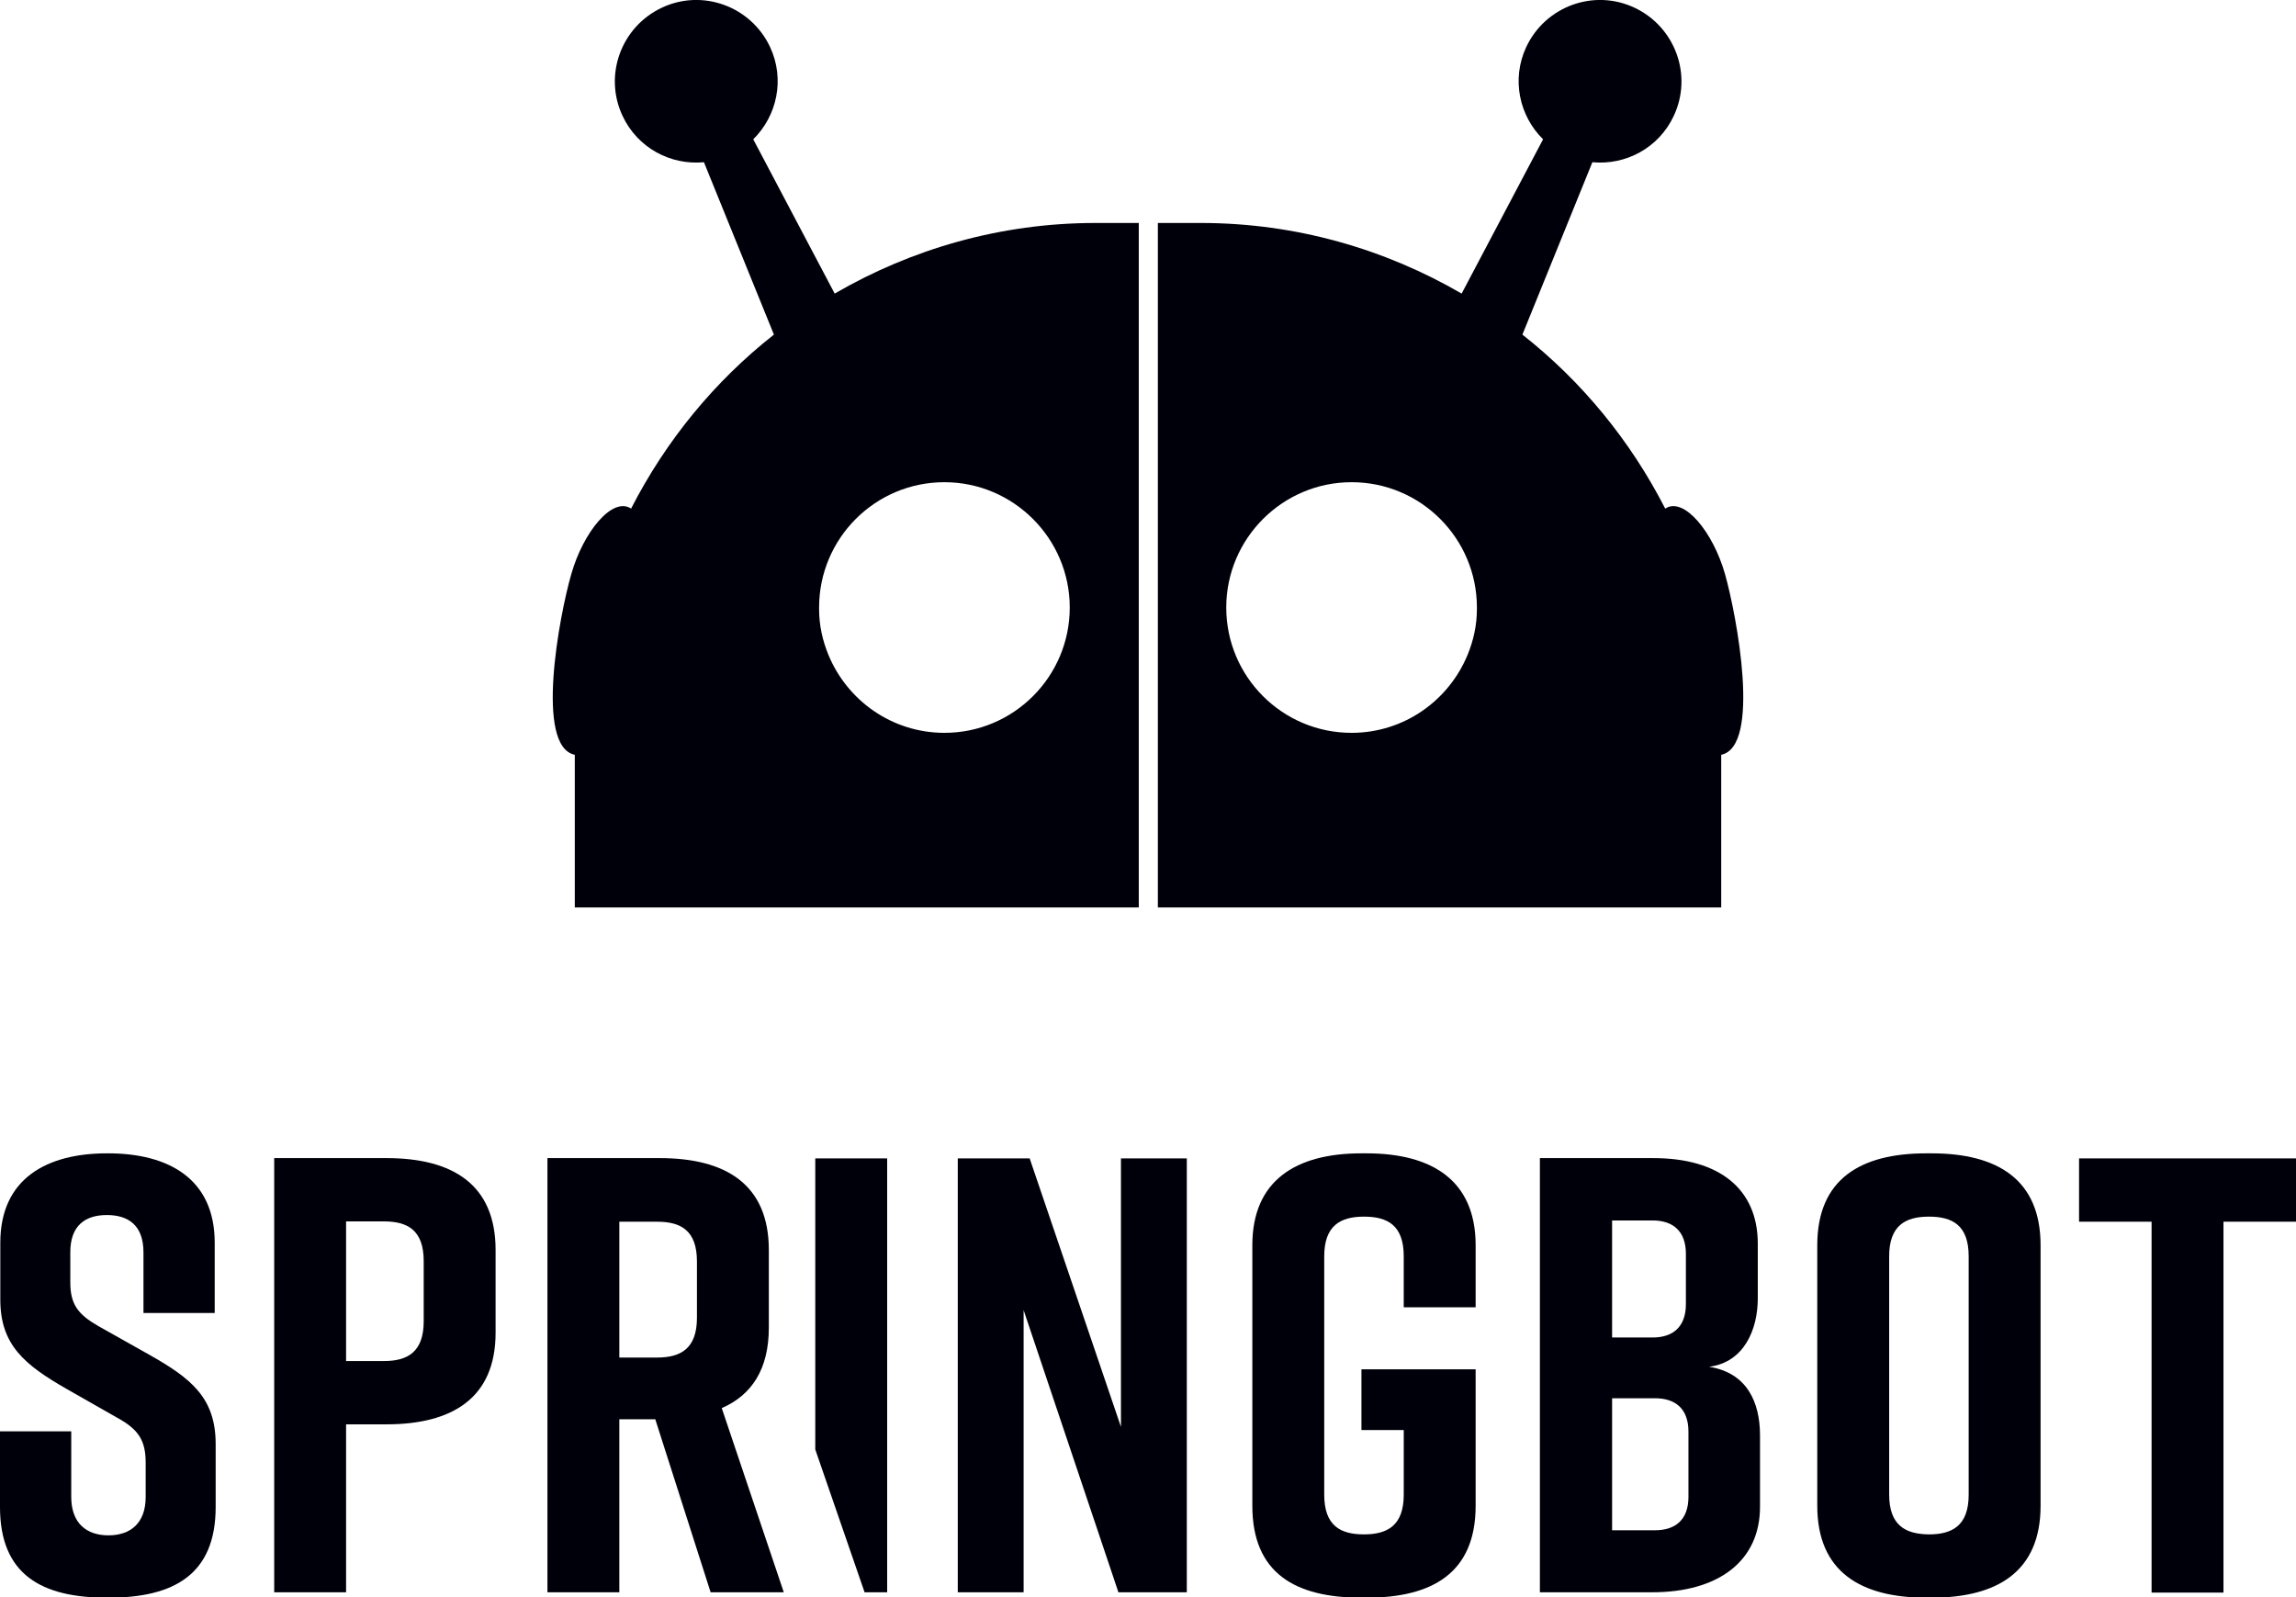 <?xml version="1.0" encoding="utf-8"?>
<!-- Generator: Adobe Illustrator 26.0.2, SVG Export Plug-In . SVG Version: 6.00 Build 0)  -->
<svg version="1.1" id="Layer_1" xmlns="http://www.w3.org/2000/svg" xmlns:xlink="http://www.w3.org/1999/xlink" x="0px" y="0px"
	 viewBox="0 0 721.8 502.2" style="enable-background:new 0 0 721.8 502.2;" xml:space="preserve">
<style type="text/css">
	.st0{fill:#00000A;}
</style>
<g>
	<path class="st0" d="M542.3,180.5c-3.7-13.1-12.9-24.5-18.8-20.6c-10.9-21.3-26.2-40-44.9-54.7L500.6,51c10.5,1,20.9-4.5,25.6-14.6
		c6-12.8,0.4-28-12.4-34c-12.8-6-28-0.4-34,12.4c-4.7,10.1-2.2,21.6,5.3,29l-25.6,48.5c-24.1-14-52.1-22.2-82-22.2H364v215.2h177.1
		v-48C553.7,234.7,546,193.6,542.3,180.5L542.3,180.5z M464.3,191.2c0,0.1,0,0.2,0,0.3c0,5.1-1.1,9.9-2.9,14.3
		c-5.9,14.4-20,24.6-36.5,24.6c-21.8,0-39.4-17.7-39.4-39.4s17.7-39.4,39.4-39.4c21.8,0,39.4,17.7,39.4,39.4
		C464.3,191,464.3,191.1,464.3,191.2L464.3,191.2z"/>
	<path class="st0" d="M179.6,180.5c3.7-13.1,12.9-24.5,18.8-20.6c10.9-21.3,26.2-40,44.9-54.7L221.3,51c-10.5,1-20.9-4.5-25.6-14.6
		c-6-12.8-0.4-28,12.4-34c12.8-6,28-0.4,34,12.4c4.7,10.1,2.2,21.6-5.3,29l25.6,48.5c24.1-14,52.1-22.2,82-22.2h13.6v215.2H180.7
		v-48C168.1,234.7,175.8,193.6,179.6,180.5L179.6,180.5z M257.5,191.2c0,0.1,0,0.2,0,0.3c0,5.1,1.1,9.9,2.9,14.3
		c5.9,14.4,20,24.6,36.5,24.6c21.8,0,39.4-17.7,39.4-39.4s-17.7-39.4-39.4-39.4c-21.8,0-39.4,17.7-39.4,39.4
		C257.5,191,257.5,191.1,257.5,191.2L257.5,191.2z"/>
	<path class="st0" d="M552.6,408.2v-17.2c0-17.2-12.1-26.9-32.8-26.9h-35.7v136.5h35.3c20.7,0,33.9-9.7,33.9-26.9v-22.4
		c0-10.5-4.1-19.7-16-21.6C548.3,428.3,552.6,418,552.6,408.2L552.6,408.2z M506.8,383.7h12.7c6.4,0,10.5,3.3,10.5,10.5V410
		c0,7.2-4.1,10.5-10.5,10.5h-12.7V383.7L506.8,383.7z M530.8,450.1v20.5c0,7.2-4.1,10.5-10.5,10.5h-13.5v-41.5h13.5
		C526.7,439.6,530.8,442.9,530.8,450.1L530.8,450.1z M571.3,391.5v81.9c0,20.7,13.6,28.9,34.3,28.9h1.6c20.7,0,34.3-8.2,34.3-28.9
		v-81.9c0-20.7-13.6-28.9-34.3-28.9h-1.6C585,362.6,571.3,370.6,571.3,391.5L571.3,391.5z M593.9,469.8V395
		c0-9.7,5.1-12.5,12.5-12.5c7.4,0,12.5,2.7,12.5,12.5v74.9c0,9.7-5.1,12.5-12.5,12.5C599,482.3,593.9,479.6,593.9,469.8L593.9,469.8
		z M721.8,364.2h-68.2v19.9h22.8v116.6H699V384.1h22.8V364.2L721.8,364.2z"/>
	<path class="st0" d="M67.5,412.9v-22.2c0-20.3-14.8-28.1-33.5-28.1h-0.4c-18.7,0-33.5,7.8-33.5,28.1v17.9
		c0,14.2,7.6,20.5,20.9,28.1l15.8,9c6.8,3.7,9,7.2,9,14.2v10.7c0,8.4-4.9,12.1-11.7,12.1c-6.8,0-11.7-3.7-11.7-12.1V450H0v23.8
		c0,21.3,13.1,28.5,33.7,28.5h0.4c20.7,0,33.7-7.4,33.7-28.5V454c0-14.6-7.8-20.7-20.9-28.1l-16-9c-6.4-3.7-8.8-6.8-8.8-13.8v-9.4
		c0-8.6,4.9-11.7,11.5-11.7s11.5,3.1,11.5,11.7v19.1H67.5L67.5,412.9z"/>
	<path class="st0" d="M155.8,419V393c0-20.7-13.6-28.9-34.3-28.9H86.2v136.5h22.6v-52.8h12.7C142.1,447.8,155.8,439.6,155.8,419
		L155.8,419z M133.2,415.4c0,9.7-5.1,12.5-12.5,12.5h-11.9v-43.9h11.9c7.4,0,12.5,2.7,12.5,12.5V415.4L133.2,415.4z"/>
	<path class="st0" d="M241.7,417.4V393c0-20.7-13.6-28.9-34.3-28.9h-35.3v136.5h22.6v-54.4h11.3l17.4,54.4h23l-19.5-57.9
		C236.3,438.6,241.7,430.5,241.7,417.4L241.7,417.4z M219.1,414.3c0,9.7-5.1,12.5-12.5,12.5h-11.9v-42.7h11.9
		c7.4,0,12.5,2.7,12.5,12.5V414.3L219.1,414.3z"/>
	<polygon class="st0" points="278.9,500.6 278.9,364.2 256.3,364.2 256.3,455.7 271.8,500.6 278.9,500.6 	"/>
	<polygon class="st0" points="321.8,500.6 321.8,411.9 351.6,500.6 373.1,500.6 373.1,364.2 352.4,364.2 352.4,448.6 323.7,364.2 
		301.1,364.2 301.1,500.6 321.8,500.6 	"/>
	<path class="st0" d="M463.9,430.5H428v19.1h13.3v20.3c0,9.7-5.1,12.5-12.5,12.5c-7.4,0-12.5-2.7-12.5-12.5V395
		c0-9.7,5.1-12.5,12.5-12.5c7.4,0,12.5,2.7,12.5,12.5v16h22.6v-19.5c0-20.3-13.6-28.9-34.3-28.9H428c-20.7,0-34.3,8.6-34.3,28.9
		v81.9c0,21.3,13.6,28.9,34.3,28.9h1.6c20.7,0,34.3-7.8,34.3-28.9V430.5L463.9,430.5z"/>
</g>
</svg>
